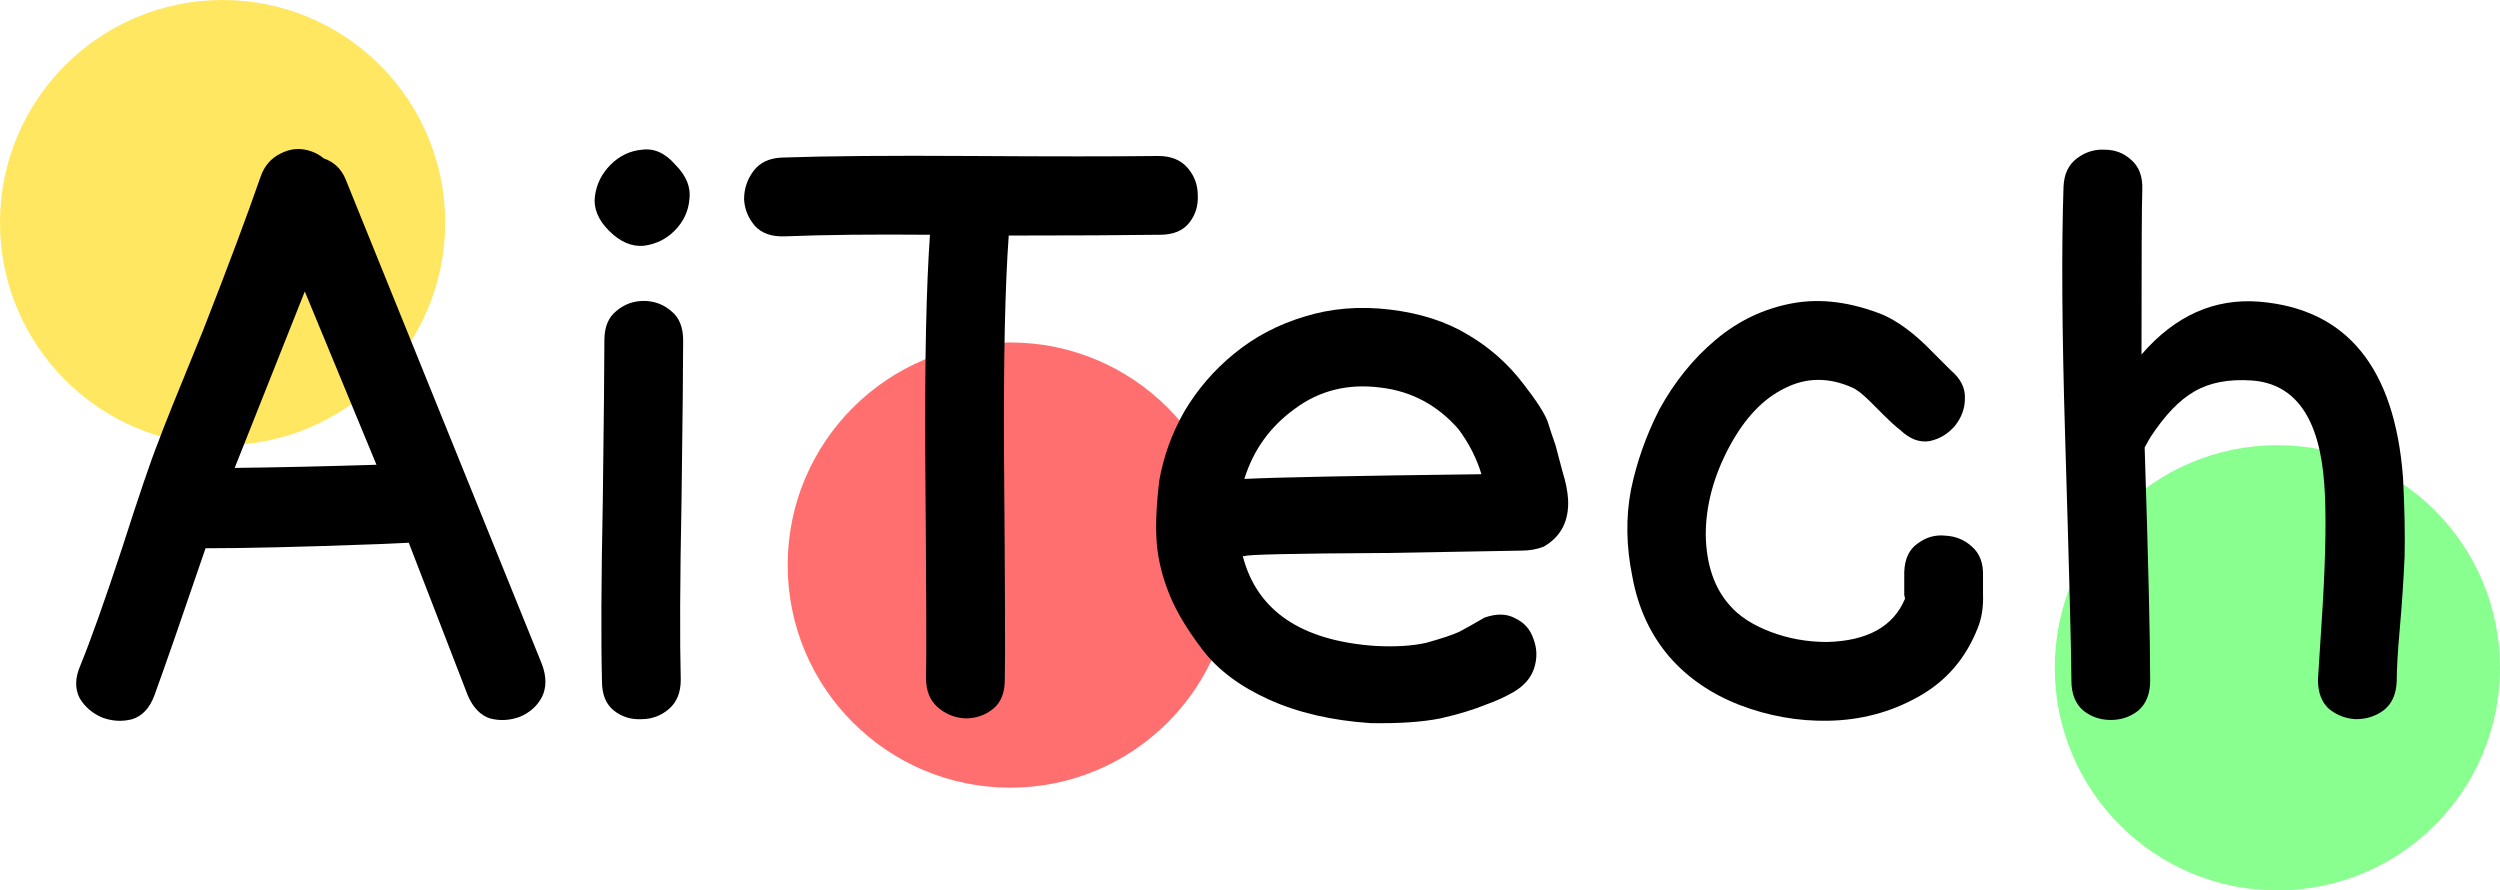 <svg width="73" height="26" viewBox="0 0 73 26" fill="none" xmlns="http://www.w3.org/2000/svg">
<path d="M73 19.5C73 23.09 70.09 26 66.5 26C62.91 26 60 23.09 60 19.5C60 15.91 62.91 13 66.5 13C70.09 13 73 15.91 73 19.5Z" fill="#7BFF83" fill-opacity="0.9"/>
<path d="M36 16.5C36 20.09 33.09 23 29.5 23C25.91 23 23 20.09 23 16.5C23 12.91 25.91 10 29.5 10C33.09 10 36 12.91 36 16.5Z" fill="#FF6060" fill-opacity="0.9"/>
<path d="M13 6.5C13 10.09 10.09 13 6.5 13C2.91 13 0 10.09 0 6.5C0 2.91 2.91 0 6.5 0C10.09 0 13 2.91 13 6.5Z" fill="#FFE550" fill-opacity="0.9"/>
<path d="M4.507 20.31C4.369 20.678 4.154 20.908 3.863 21C3.572 21.077 3.28 21.061 2.989 20.954C2.698 20.831 2.475 20.64 2.322 20.379C2.184 20.103 2.192 19.789 2.345 19.436C2.652 18.685 3.058 17.542 3.564 16.009C4.055 14.476 4.407 13.441 4.622 12.904C4.729 12.597 5.166 11.509 5.933 9.638C6.654 7.798 7.213 6.303 7.612 5.153C7.719 4.846 7.911 4.624 8.187 4.486C8.478 4.333 8.777 4.31 9.084 4.417C9.222 4.463 9.345 4.532 9.452 4.624C9.759 4.731 9.973 4.938 10.096 5.245L15.823 19.39C15.961 19.758 15.961 20.08 15.823 20.356C15.685 20.617 15.47 20.808 15.179 20.931C14.888 21.038 14.596 21.054 14.305 20.977C14.029 20.885 13.814 20.663 13.661 20.31L11.936 15.848C11.307 15.879 10.955 15.894 10.878 15.894C8.808 15.971 7.183 16.009 6.002 16.009C5.312 18.033 4.814 19.467 4.507 20.31ZM6.853 13.663C8.141 13.648 9.521 13.617 10.993 13.571L8.9 8.511L6.853 13.663Z" fill="black"/>
<path d="M17.578 19.896C17.548 18.746 17.555 16.983 17.602 14.606C17.632 12.229 17.648 10.673 17.648 9.937C17.648 9.554 17.762 9.27 17.992 9.086C18.223 8.887 18.491 8.787 18.797 8.787C19.104 8.787 19.372 8.887 19.602 9.086C19.832 9.27 19.948 9.554 19.948 9.937C19.948 10.673 19.932 12.222 19.901 14.583C19.855 16.944 19.848 18.7 19.878 19.85C19.878 20.218 19.764 20.502 19.534 20.701C19.303 20.9 19.035 21 18.729 21C18.422 21.015 18.154 20.931 17.924 20.747C17.694 20.563 17.578 20.279 17.578 19.896ZM19.718 4.808C20.04 5.13 20.177 5.467 20.131 5.82C20.101 6.173 19.955 6.479 19.695 6.74C19.449 6.985 19.15 7.131 18.797 7.177C18.445 7.208 18.108 7.062 17.785 6.74C17.463 6.418 17.326 6.081 17.372 5.728C17.418 5.375 17.571 5.069 17.831 4.808C18.092 4.547 18.399 4.402 18.752 4.371C19.104 4.325 19.426 4.471 19.718 4.808Z" fill="black"/>
<path d="M29.34 19.85C29.34 20.233 29.225 20.517 28.995 20.701C28.765 20.885 28.497 20.977 28.19 20.977C27.884 20.962 27.615 20.854 27.385 20.655C27.155 20.456 27.04 20.172 27.04 19.804C27.055 19.267 27.048 17.098 27.017 13.295C27.002 10.52 27.048 8.373 27.155 6.855C25.484 6.84 24.073 6.855 22.923 6.901C22.54 6.916 22.248 6.817 22.049 6.602C21.85 6.372 21.742 6.111 21.727 5.82C21.727 5.513 21.819 5.237 22.003 4.992C22.187 4.747 22.463 4.616 22.831 4.601C24.15 4.555 25.982 4.54 28.328 4.555C30.674 4.57 32.507 4.57 33.825 4.555C34.193 4.555 34.477 4.67 34.676 4.9C34.876 5.13 34.975 5.398 34.975 5.705C34.99 6.012 34.906 6.28 34.722 6.51C34.538 6.74 34.255 6.855 33.871 6.855C32.782 6.87 31.311 6.878 29.455 6.878C29.348 8.35 29.302 10.481 29.317 13.272C29.348 17.09 29.355 19.283 29.34 19.85Z" fill="black"/>
<path d="M40.015 21.115C38.88 21.038 37.891 20.808 37.048 20.425C36.205 20.042 35.56 19.559 35.116 18.976C34.671 18.393 34.349 17.857 34.15 17.366C33.95 16.875 33.828 16.392 33.782 15.917C33.736 15.426 33.759 14.798 33.851 14.031C33.974 13.326 34.219 12.651 34.587 12.007C34.97 11.363 35.453 10.803 36.036 10.328C36.634 9.837 37.316 9.477 38.083 9.247C38.865 9.002 39.7 8.933 40.59 9.04C41.479 9.147 42.238 9.393 42.867 9.776C43.495 10.144 44.032 10.619 44.477 11.202C44.86 11.693 45.098 12.061 45.19 12.306C45.267 12.551 45.343 12.781 45.42 12.996C45.481 13.226 45.55 13.487 45.627 13.778C45.719 14.069 45.773 14.338 45.788 14.583C45.819 15.212 45.581 15.672 45.075 15.963C44.876 16.04 44.661 16.078 44.431 16.078L40.498 16.147C37.738 16.162 36.358 16.193 36.358 16.239H36.289C36.703 17.834 37.991 18.708 40.153 18.861C40.751 18.892 41.249 18.861 41.648 18.769C42.093 18.646 42.414 18.539 42.614 18.447C42.813 18.34 43.059 18.202 43.35 18.033C43.703 17.91 44.002 17.918 44.247 18.056C44.508 18.179 44.684 18.378 44.776 18.654C44.883 18.93 44.891 19.214 44.799 19.505C44.707 19.796 44.5 20.034 44.178 20.218C43.932 20.356 43.679 20.471 43.419 20.563C43.051 20.716 42.599 20.854 42.062 20.977C41.525 21.084 40.843 21.13 40.015 21.115ZM36.335 13.985C37.224 13.939 39.532 13.893 43.258 13.847C43.12 13.387 42.898 12.95 42.591 12.536C41.977 11.831 41.218 11.424 40.314 11.317C39.363 11.194 38.528 11.401 37.807 11.938C37.086 12.459 36.596 13.142 36.335 13.985Z" fill="black"/>
<path d="M53.373 21.046C52.499 21.061 51.64 20.908 50.797 20.586C49.969 20.264 49.286 19.796 48.75 19.183C48.198 18.539 47.837 17.765 47.669 16.86C47.485 15.971 47.469 15.12 47.623 14.307C47.791 13.494 48.067 12.712 48.451 11.961C48.895 11.148 49.447 10.466 50.107 9.914C50.766 9.362 51.51 9.009 52.338 8.856C53.166 8.703 54.055 8.818 55.006 9.201C55.404 9.385 55.811 9.676 56.225 10.075L56.961 10.811C57.252 11.056 57.39 11.332 57.375 11.639C57.375 11.93 57.275 12.199 57.076 12.444C56.876 12.674 56.631 12.82 56.34 12.881C56.048 12.927 55.765 12.82 55.489 12.559C55.351 12.452 55.19 12.306 55.006 12.122L54.615 11.731C54.4 11.516 54.224 11.378 54.086 11.317C53.396 11.01 52.736 11.018 52.108 11.34C51.479 11.647 50.942 12.214 50.498 13.042C50.038 13.901 49.808 14.759 49.808 15.618C49.823 16.477 50.053 17.159 50.498 17.665C50.774 17.987 51.172 18.248 51.694 18.447C52.215 18.646 52.767 18.746 53.35 18.746C54.53 18.715 55.289 18.294 55.627 17.481L55.604 17.366V16.699C55.619 16.316 55.749 16.04 55.995 15.871C56.24 15.687 56.508 15.61 56.8 15.641C57.106 15.656 57.367 15.764 57.582 15.963C57.812 16.162 57.919 16.454 57.904 16.837V17.343C57.919 17.726 57.865 18.064 57.743 18.355C57.39 19.244 56.807 19.911 55.995 20.356C55.197 20.801 54.323 21.031 53.373 21.046Z" fill="black"/>
<path d="M69.984 19.896C69.969 20.279 69.838 20.563 69.593 20.747C69.363 20.916 69.094 21 68.788 21C68.496 20.985 68.236 20.885 68.006 20.701C67.791 20.502 67.684 20.218 67.684 19.85C67.684 19.835 67.73 19.114 67.822 17.688C67.914 16.124 67.929 14.936 67.868 14.123C67.73 12.206 67.025 11.202 65.752 11.11C65.077 11.064 64.517 11.171 64.073 11.432C63.644 11.677 63.222 12.114 62.808 12.743C62.777 12.789 62.716 12.896 62.624 13.065C62.731 16.377 62.785 18.646 62.785 19.873C62.785 20.256 62.67 20.548 62.44 20.747C62.21 20.931 61.941 21.023 61.635 21.023C61.328 21.023 61.06 20.931 60.83 20.747C60.6 20.548 60.485 20.256 60.485 19.873C60.485 19.168 60.423 16.783 60.301 12.72C60.209 9.669 60.194 7.246 60.255 5.452C60.27 5.084 60.401 4.808 60.646 4.624C60.891 4.44 61.16 4.356 61.451 4.371C61.758 4.371 62.018 4.471 62.233 4.67C62.463 4.869 62.57 5.161 62.555 5.544C62.539 5.958 62.532 7.56 62.532 10.351C63.513 9.216 64.663 8.703 65.982 8.81C68.527 9.025 69.922 10.734 70.168 13.939C70.214 14.828 70.229 15.603 70.214 16.262C70.183 16.952 70.137 17.642 70.076 18.332C70.014 19.022 69.984 19.543 69.984 19.896Z" fill="black"/>
</svg>
